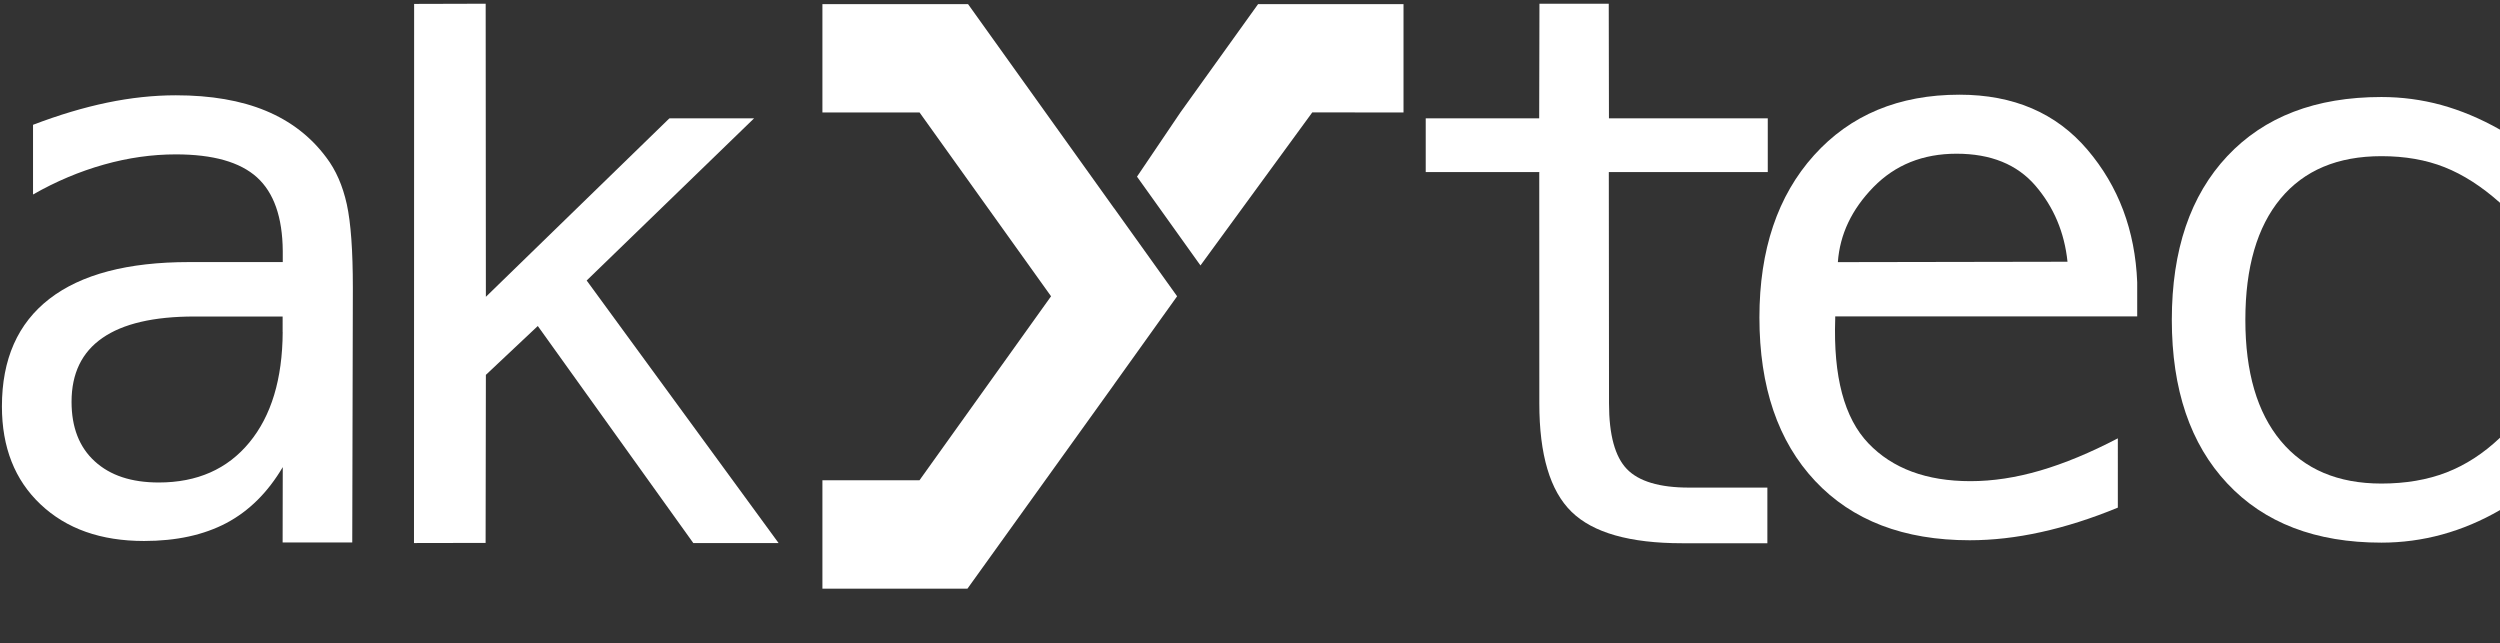 <?xml version="1.0" encoding="utf-8"?>
<!-- Generator: Adobe Illustrator 24.0.1, SVG Export Plug-In . SVG Version: 6.00 Build 0)  -->
<svg version="1.1" id="Layer_1" xmlns="http://www.w3.org/2000/svg" xmlns:xlink="http://www.w3.org/1999/xlink" x="0px" y="0px"
	 viewBox="0 0 377 97" style="enable-background:new 0 0 377 97;" xml:space="preserve">
<rect x="0" y="0" width="377" height="97" fill="#333333" stroke="none"/>
<style type="text/css">
	.st0{fill:#FFFFFF;}
	.st1{fill:#FFFFFF;stroke:#FFFFFF;stroke-width:6;stroke-miterlimit:10;}
</style>
<g>
	<g>
		<g>
			<defs>
				<polyline id="SVGID_5_" points="168.01,31.4 168,31.4 145.98,0.62 124.02,0.62 124.02,16.96 138.67,16.96 158.5,44.68 
					158.49,44.69 138.66,72.42 124.02,72.42 124.02,88.77 145.89,88.77 168,57.98 168,57.97 177.5,44.69 177.51,44.68 168.01,31.4 
									"/>
			</defs>
			<use xlink:href="#SVGID_5_"  style="overflow:visible;fill:#FFFFFF;"/>
			<clipPath id="SVGID_1_">
				<use xlink:href="#SVGID_5_"  style="overflow:visible;"/>
			</clipPath>
		</g>
	</g>
	<g>
		<g>
			<defs>
				<polygon id="SVGID_7_" points="189.72,0.62 178,16.96 171.46,26.64 181.03,40.03 197.89,16.95 211.65,16.96 211.65,0.62 				"/>
			</defs>
			<use xlink:href="#SVGID_7_"  style="overflow:visible;fill:#FFFFFF;"/>
			<clipPath id="SVGID_2_">
				<use xlink:href="#SVGID_7_"  style="overflow:visible;"/>
			</clipPath>
		</g>
	</g>
	<path class="st0" d="M49.2,23.74c-2.32-3.12-5.36-5.47-9.11-7.03c-3.75-1.56-8.28-2.34-13.57-2.34c-3.35,0-6.81,0.37-10.37,1.11
		c-3.56,0.74-7.29,1.86-11.17,3.34v10.51c3.47-1.98,7.03-3.48,10.69-4.51c3.66-1.03,7.27-1.54,10.85-1.54
		c5.6,0,9.67,1.15,12.23,3.46c2.55,2.31,3.85,6.01,3.89,11.12v1.66H28.52c-9.26,0-16.28,1.85-21.06,5.54
		c-4.78,3.7-7.17,9.1-7.17,16.23c0,6.17,1.94,11.1,5.83,14.77c3.89,3.68,9.09,5.52,15.6,5.52c4.88,0,9.02-0.91,12.43-2.71
		c3.41-1.81,6.24-4.62,8.49-8.43l-0.02,11.36h10.5l0.09-38.39c0-5.6-0.3-9.8-0.91-12.6C51.68,28,50.65,25.64,49.2,23.74z
		 M42.63,50.08c-0.04,7.09-1.72,12.64-5.03,16.65c-3.31,4.02-7.87,6.03-13.66,6.03c-4.12,0-7.33-1.06-9.66-3.2
		c-2.33-2.13-3.49-5.12-3.49-8.97c0-4.27,1.55-7.48,4.66-9.63c3.1-2.15,7.72-3.23,13.85-3.23h3.49h9.83V50.08z"/>
	<polygon class="st0" points="113.72,17.84 100.94,17.85 73.27,44.76 73.24,0.56 62.45,0.59 62.43,81.89 73.23,81.87 73.27,56.53 
		81.1,49.16 104.55,81.89 117.41,81.89 88.47,42.3 	"/>
	<path class="st0" d="M245.33,70.73c-1.79-1.86-2.69-5.16-2.69-9.89l-0.03-34.89h23.97v-8.11h-23.95l-0.03-17.28h-10.45l-0.04,17.28
		h-17.11v8.11h17.16L232.12,26l0.01,34.84c0,7.74,1.62,13.18,4.86,16.34c3.23,3.16,8.79,4.74,16.68,4.74h12.85v-8.39H254.7
		C250.25,73.53,247.12,72.59,245.33,70.73z"/>
	<path class="st0" d="M295.49,14.28c-9.14,0-16.46,3.05-21.94,9.14c-5.48,6.09-8.23,14.25-8.23,24.45c0,10.48,2.8,18.69,8.4,24.66
		c5.6,5.96,13.37,8.94,23.31,8.94c3.47,0,7.06-0.41,10.77-1.23c3.72-0.82,7.57-2.04,11.57-3.69V66.1
		c-4.15,2.17-8.06,3.79-11.71,4.86c-3.66,1.07-7.16,1.6-10.51,1.6c-6.63,0-11.76-1.9-15.4-5.71c-3.64-3.81-5.3-10.07-5-18.8v-0.34
		h45.54v-5.15c-0.31-7.81-2.81-14.47-7.52-20C310.07,17.04,303.64,14.28,295.49,14.28z M277.15,39.53c0.3-4.19,2.09-7.96,5.37-11.32
		c3.28-3.35,7.45-5.03,12.52-5.03c5.18,0,9.14,1.61,11.91,4.83c2.76,3.22,4.37,7.04,4.83,11.46L277.15,39.53z"/>
	<path class="st0" d="M359.12,23.55c3.54,0,6.71,0.55,9.51,1.66c2.8,1.11,5.59,2.89,8.37,5.37V19.55c-2.97-1.68-5.92-2.91-8.86-3.72
		c-2.93-0.8-5.95-1.2-9.03-1.2c-9.91,0-17.65,2.97-23.23,8.91c-5.58,5.94-8.37,14.17-8.37,24.69c0,10.51,2.79,18.74,8.37,24.68
		c5.58,5.95,13.32,8.92,23.23,8.92c3.12,0,6.18-0.41,9.17-1.23c2.99-0.82,5.9-2.05,8.72-3.68V66.01c-2.48,2.36-5.16,4.1-8.06,5.23
		c-2.89,1.12-6.17,1.68-9.83,1.68c-6.55,0-11.61-2.15-15.17-6.43c-3.56-4.28-5.34-10.36-5.34-18.25c0-7.92,1.77-14.02,5.31-18.29
		C347.46,25.68,352.52,23.55,359.12,23.55z"/>
	<path class="st1" d="M184.72,95.54"/>
</g>
</svg>
